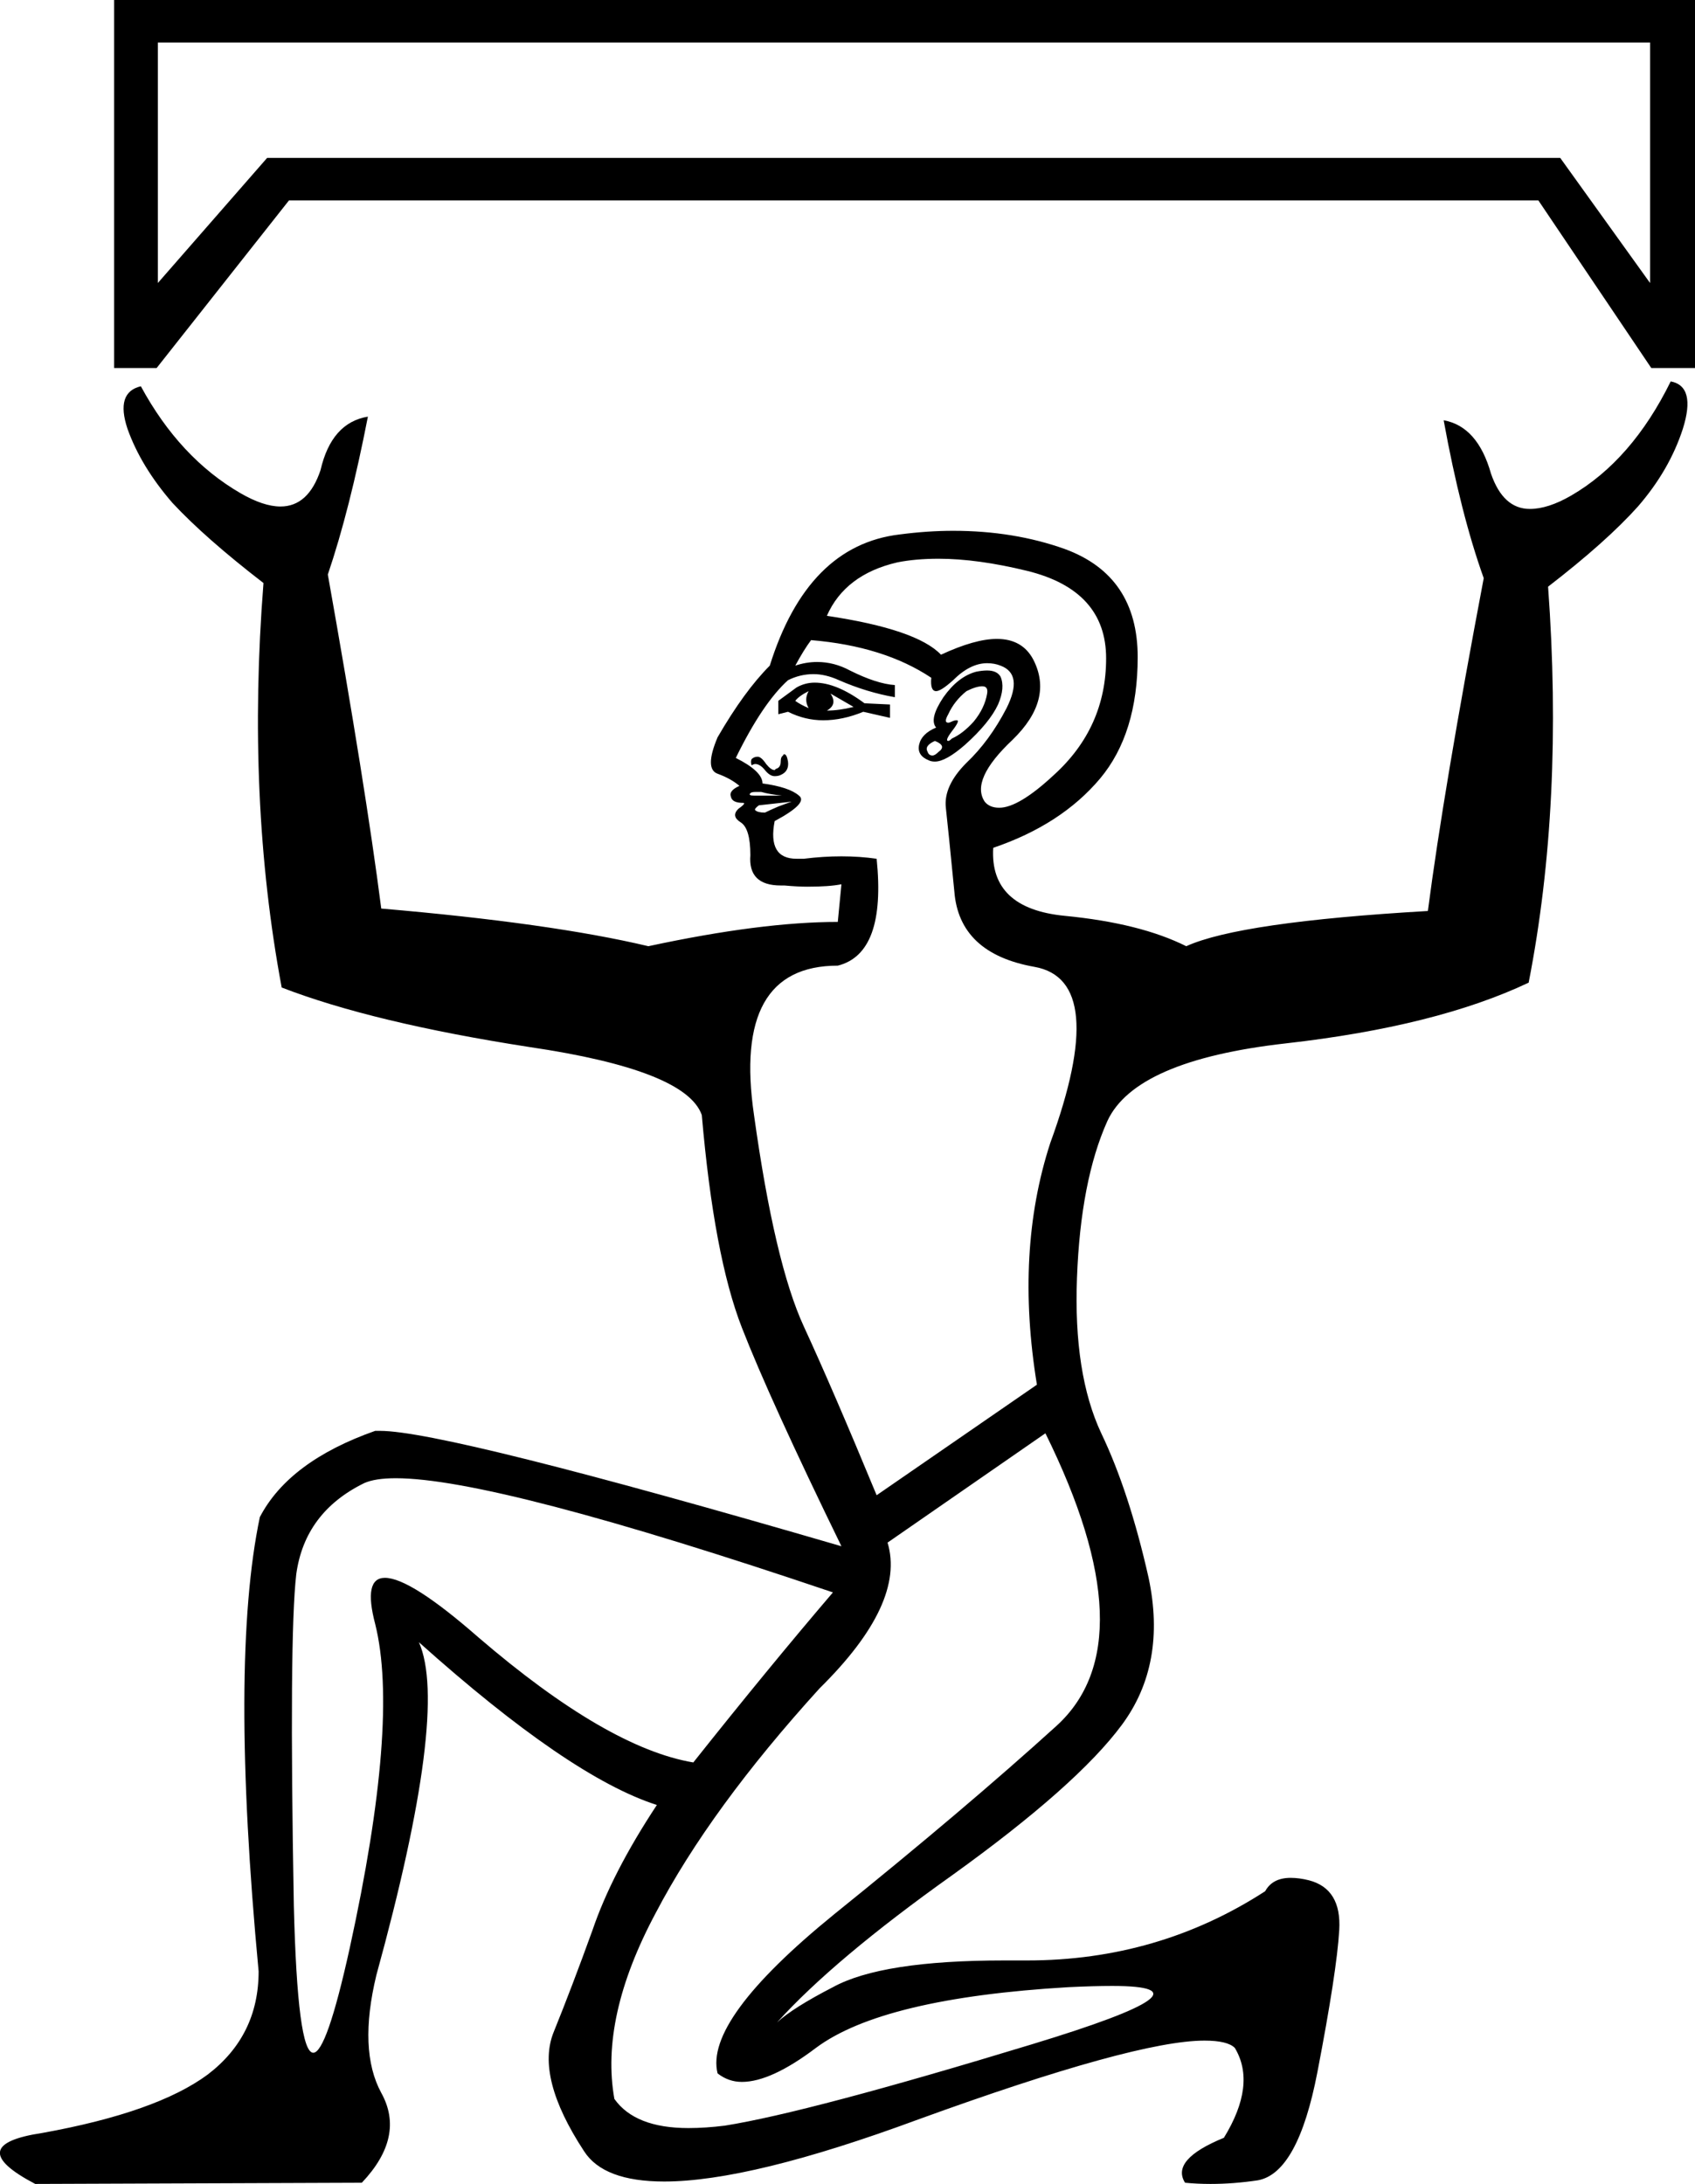 <?xml version='1.0' encoding ='UTF-8' standalone='no'?>
<svg width='13.96' height='17.98' xmlns='http://www.w3.org/2000/svg' xmlns:xlink='http://www.w3.org/1999/xlink'  version='1.1' >
<path style='fill:black; stroke:none' d=' M 13.59 0.35  L 13.59 2.33  L 12.85 1.3  L 2.2 1.3  L 1.3 2.33  L 1.3 0.35  Z  M 0.94 0  L 0.94 3.03  L 1.29 3.03  L 2.38 1.65  L 12.67 1.65  L 13.6 3.03  L 13.96 3.03  L 13.96 0  Z  M 6.66 5.69  Q 6.62 5.76 6.66 5.83  Q 6.59 5.8 6.55 5.77  Q 6.58 5.73 6.66 5.69  Z  M 6.84 5.71  L 7.03 5.82  Q 6.91 5.85 6.81 5.85  Q 6.9 5.8 6.84 5.71  Z  M 6.71 5.62  Q 6.63 5.62 6.56 5.66  L 6.41 5.77  L 6.41 5.88  L 6.49 5.86  Q 6.63 5.93 6.78 5.93  Q 6.94 5.93 7.11 5.86  L 7.33 5.91  L 7.33 5.8  L 7.12 5.79  Q 6.89 5.62 6.71 5.62  Z  M 8.09 5.65  Q 8.14 5.65 8.13 5.71  Q 8.11 5.83 8.02 5.94  Q 7.93 6.04 7.84 6.08  Q 7.82 6.1 7.81 6.1  Q 7.78 6.1 7.84 6.02  Q 7.91 5.93 7.88 5.93  Q 7.86 5.93 7.84 5.94  Q 7.82 5.95 7.81 5.95  Q 7.77 5.95 7.81 5.88  Q 7.86 5.77 7.96 5.69  Q 8.04 5.65 8.09 5.65  Z  M 7.7 6.1  Q 7.8 6.14 7.73 6.19  Q 7.7 6.22 7.68 6.22  Q 7.65 6.22 7.64 6.19  Q 7.61 6.14 7.7 6.1  Z  M 8.13 5.52  Q 8.09 5.52 8.04 5.53  Q 7.89 5.57 7.77 5.74  Q 7.65 5.92 7.71 5.99  Q 7.59 6.04 7.57 6.13  Q 7.55 6.22 7.65 6.26  Q 7.67 6.27 7.7 6.27  Q 7.79 6.27 7.95 6.13  Q 8.15 5.95 8.22 5.8  Q 8.28 5.66 8.24 5.57  Q 8.21 5.52 8.13 5.52  Z  M 6.46 6.21  Q 6.45 6.21 6.45 6.22  Q 6.43 6.23 6.43 6.27  Q 6.43 6.32 6.39 6.33  Q 6.38 6.34 6.38 6.34  Q 6.35 6.34 6.31 6.29  Q 6.27 6.23 6.24 6.23  Q 6.21 6.23 6.19 6.25  Q 6.18 6.27 6.19 6.3  Q 6.21 6.29 6.22 6.29  Q 6.26 6.29 6.3 6.34  Q 6.34 6.39 6.38 6.39  Q 6.41 6.39 6.43 6.38  Q 6.5 6.35 6.49 6.27  Q 6.48 6.21 6.46 6.21  Z  M 6.22 6.52  Q 6.24 6.52 6.27 6.52  Q 6.34 6.54 6.44 6.55  Q 6.55 6.55 6.53 6.55  L 6.21 6.55  Q 6.16 6.55 6.18 6.53  Q 6.19 6.52 6.22 6.52  Z  M 7.73 4.6  Q 8.05 4.6 8.46 4.7  Q 9.11 4.86 9.11 5.42  Q 9.11 5.99 8.68 6.38  Q 8.39 6.65 8.23 6.65  Q 8.15 6.65 8.11 6.6  Q 7.99 6.42 8.34 6.09  Q 8.68 5.76 8.51 5.43  Q 8.42 5.26 8.21 5.26  Q 8.03 5.26 7.75 5.39  Q 7.55 5.18 6.81 5.07  Q 6.96 4.73 7.39 4.63  Q 7.54 4.6 7.73 4.6  Z  M 6.52 6.6  Q 6.49 6.61 6.41 6.64  Q 6.34 6.67 6.3 6.69  Q 6.24 6.69 6.22 6.67  Q 6.21 6.66 6.25 6.63  L 6.52 6.6  Z  M 6.68 5.27  Q 7.28 5.32 7.67 5.58  Q 7.66 5.69 7.71 5.69  Q 7.75 5.69 7.85 5.6  Q 7.99 5.46 8.13 5.46  Q 8.19 5.46 8.24 5.48  Q 8.43 5.55 8.29 5.83  Q 8.15 6.1 7.96 6.28  Q 7.77 6.47 7.79 6.65  Q 7.81 6.83 7.86 7.34  Q 7.9 7.85 8.52 7.96  Q 9.14 8.07 8.65 9.41  Q 8.36 10.3 8.54 11.4  L 7.22 12.31  Q 6.86 11.44 6.62 10.92  Q 6.38 10.4 6.21 9.18  Q 6.03 7.95 6.9 7.95  Q 7.3 7.85 7.22 7.07  Q 7.08 7.05 6.93 7.05  Q 6.78 7.05 6.62 7.07  Q 6.59 7.07 6.56 7.07  Q 6.32 7.07 6.38 6.76  Q 6.66 6.61 6.58 6.55  Q 6.5 6.48 6.28 6.45  Q 6.28 6.35 6.06 6.24  Q 6.28 5.79 6.49 5.6  Q 6.59 5.55 6.7 5.55  Q 6.8 5.55 6.91 5.6  Q 7.14 5.7 7.37 5.74  L 7.37 5.64  Q 7.22 5.63 7 5.52  Q 6.87 5.45 6.73 5.45  Q 6.64 5.45 6.55 5.48  Q 6.62 5.35 6.68 5.27  Z  M 6.4 16.65  Q 6.4 16.65 6.4 16.65  L 6.4 16.65  Q 6.4 16.65 6.4 16.65  Z  M 3.26 12.17  Q 4.08 12.17 6.86 13.11  Q 6.33 13.73 5.71 14.51  Q 5 14.39 3.94 13.48  Q 3.38 12.99 3.17 12.99  Q 2.99 12.99 3.09 13.37  Q 3.29 14.17 2.88 16.04  Q 2.69 16.9 2.58 16.9  Q 2.45 16.9 2.42 15.69  Q 2.38 13.48 2.44 12.96  Q 2.51 12.45 3 12.21  Q 3.09 12.17 3.26 12.17  Z  M 8.61 11.8  Q 9.46 13.52 8.7 14.21  Q 7.95 14.89 6.87 15.76  Q 5.8 16.63 5.91 17.07  Q 6 17.14 6.11 17.14  Q 6.35 17.14 6.72 16.86  Q 7.27 16.45 8.8 16.36  Q 9.01 16.35 9.16 16.35  Q 10.08 16.35 8.5 16.83  Q 6.66 17.39 5.97 17.5  Q 5.81 17.52 5.67 17.52  Q 5.23 17.52 5.06 17.28  Q 4.94 16.61 5.4 15.75  Q 5.85 14.89 6.75 13.9  Q 7.46 13.2 7.31 12.7  L 8.61 11.8  Z  M 13.76 3.14  Q 13.44 3.79 12.94 4.08  Q 12.75 4.19 12.6 4.19  Q 12.38 4.19 12.28 3.9  Q 12.17 3.51 11.89 3.46  L 11.89 3.46  Q 12.03 4.23 12.22 4.76  Q 11.89 6.5 11.76 7.5  Q 10.21 7.59 9.77 7.79  Q 9.39 7.6 8.77 7.54  Q 8.15 7.48 8.18 6.98  Q 8.74 6.79 9.06 6.41  Q 9.37 6.04 9.37 5.41  Q 9.37 4.74 8.77 4.52  Q 8.35 4.37 7.85 4.37  Q 7.64 4.37 7.41 4.4  Q 6.65 4.49 6.34 5.48  Q 6.13 5.69 5.91 6.07  Q 5.8 6.33 5.91 6.37  Q 6.02 6.41 6.09 6.47  Q 6 6.51 6.02 6.56  Q 6.03 6.61 6.12 6.61  Q 6.15 6.61 6.08 6.66  Q 6.02 6.72 6.1 6.77  Q 6.18 6.82 6.18 7.04  Q 6.16 7.29 6.43 7.29  Q 6.44 7.29 6.46 7.29  Q 6.57 7.3 6.65 7.3  Q 6.83 7.3 6.93 7.28  L 6.93 7.28  L 6.9 7.59  Q 6.27 7.59 5.34 7.79  Q 4.54 7.6 3.14 7.48  Q 3.01 6.47 2.7 4.73  Q 2.88 4.2 3.03 3.43  L 3.03 3.43  Q 2.73 3.48 2.64 3.87  Q 2.54 4.17 2.31 4.17  Q 2.17 4.17 1.98 4.06  Q 1.48 3.77 1.16 3.18  Q 0.95 3.23 1.05 3.53  Q 1.16 3.84 1.42 4.14  Q 1.69 4.43 2.17 4.8  Q 2.03 6.58 2.32 8.13  Q 3.07 8.42 4.36 8.62  Q 5.65 8.81 5.78 9.18  Q 5.88 10.34 6.11 10.93  Q 6.34 11.52 6.93 12.73  Q 3.67 11.78 3.13 11.78  Q 3.1 11.78 3.09 11.78  Q 2.38 12.03 2.14 12.49  Q 1.89 13.68 2.13 16.23  Q 2.13 16.76 1.71 17.08  Q 1.29 17.39 0.35 17.56  Q -0.32 17.66 0.29 17.98  L 2.98 17.97  Q 3.34 17.59 3.14 17.23  Q 2.95 16.88 3.1 16.26  Q 3.7 14.08 3.45 13.52  L 3.45 13.52  Q 4.69 14.63 5.41 14.86  Q 5.04 15.42 4.88 15.89  Q 4.71 16.36 4.56 16.73  Q 4.41 17.1 4.81 17.71  Q 4.97 17.96 5.47 17.96  Q 6.18 17.96 7.56 17.45  Q 9.35 16.8 9.92 16.8  Q 10.11 16.8 10.17 16.86  Q 10.35 17.16 10.08 17.6  Q 9.64 17.78 9.76 17.97  Q 9.86 17.98 9.97 17.98  Q 10.16 17.98 10.36 17.95  Q 10.69 17.89 10.85 17.06  Q 11.01 16.23 11.03 15.89  Q 11.05 15.55 10.78 15.48  Q 10.7 15.46 10.63 15.46  Q 10.48 15.46 10.42 15.57  Q 9.54 16.14 8.46 16.14  Q 8.43 16.14 8.4 16.14  Q 8.33 16.14 8.27 16.14  Q 7.26 16.14 6.86 16.36  Q 6.53 16.53 6.4 16.65  L 6.4 16.65  Q 6.87 16.13 7.84 15.44  Q 8.87 14.7 9.24 14.2  Q 9.61 13.7 9.46 12.99  Q 9.3 12.28 9.07 11.8  Q 8.84 11.31 8.87 10.52  Q 8.9 9.72 9.12 9.23  Q 9.35 8.73 10.59 8.59  Q 11.83 8.45 12.59 8.09  Q 12.88 6.61 12.75 4.83  Q 13.23 4.46 13.49 4.17  Q 13.75 3.87 13.86 3.53  Q 13.97 3.18 13.76 3.14  Z '/></svg>

